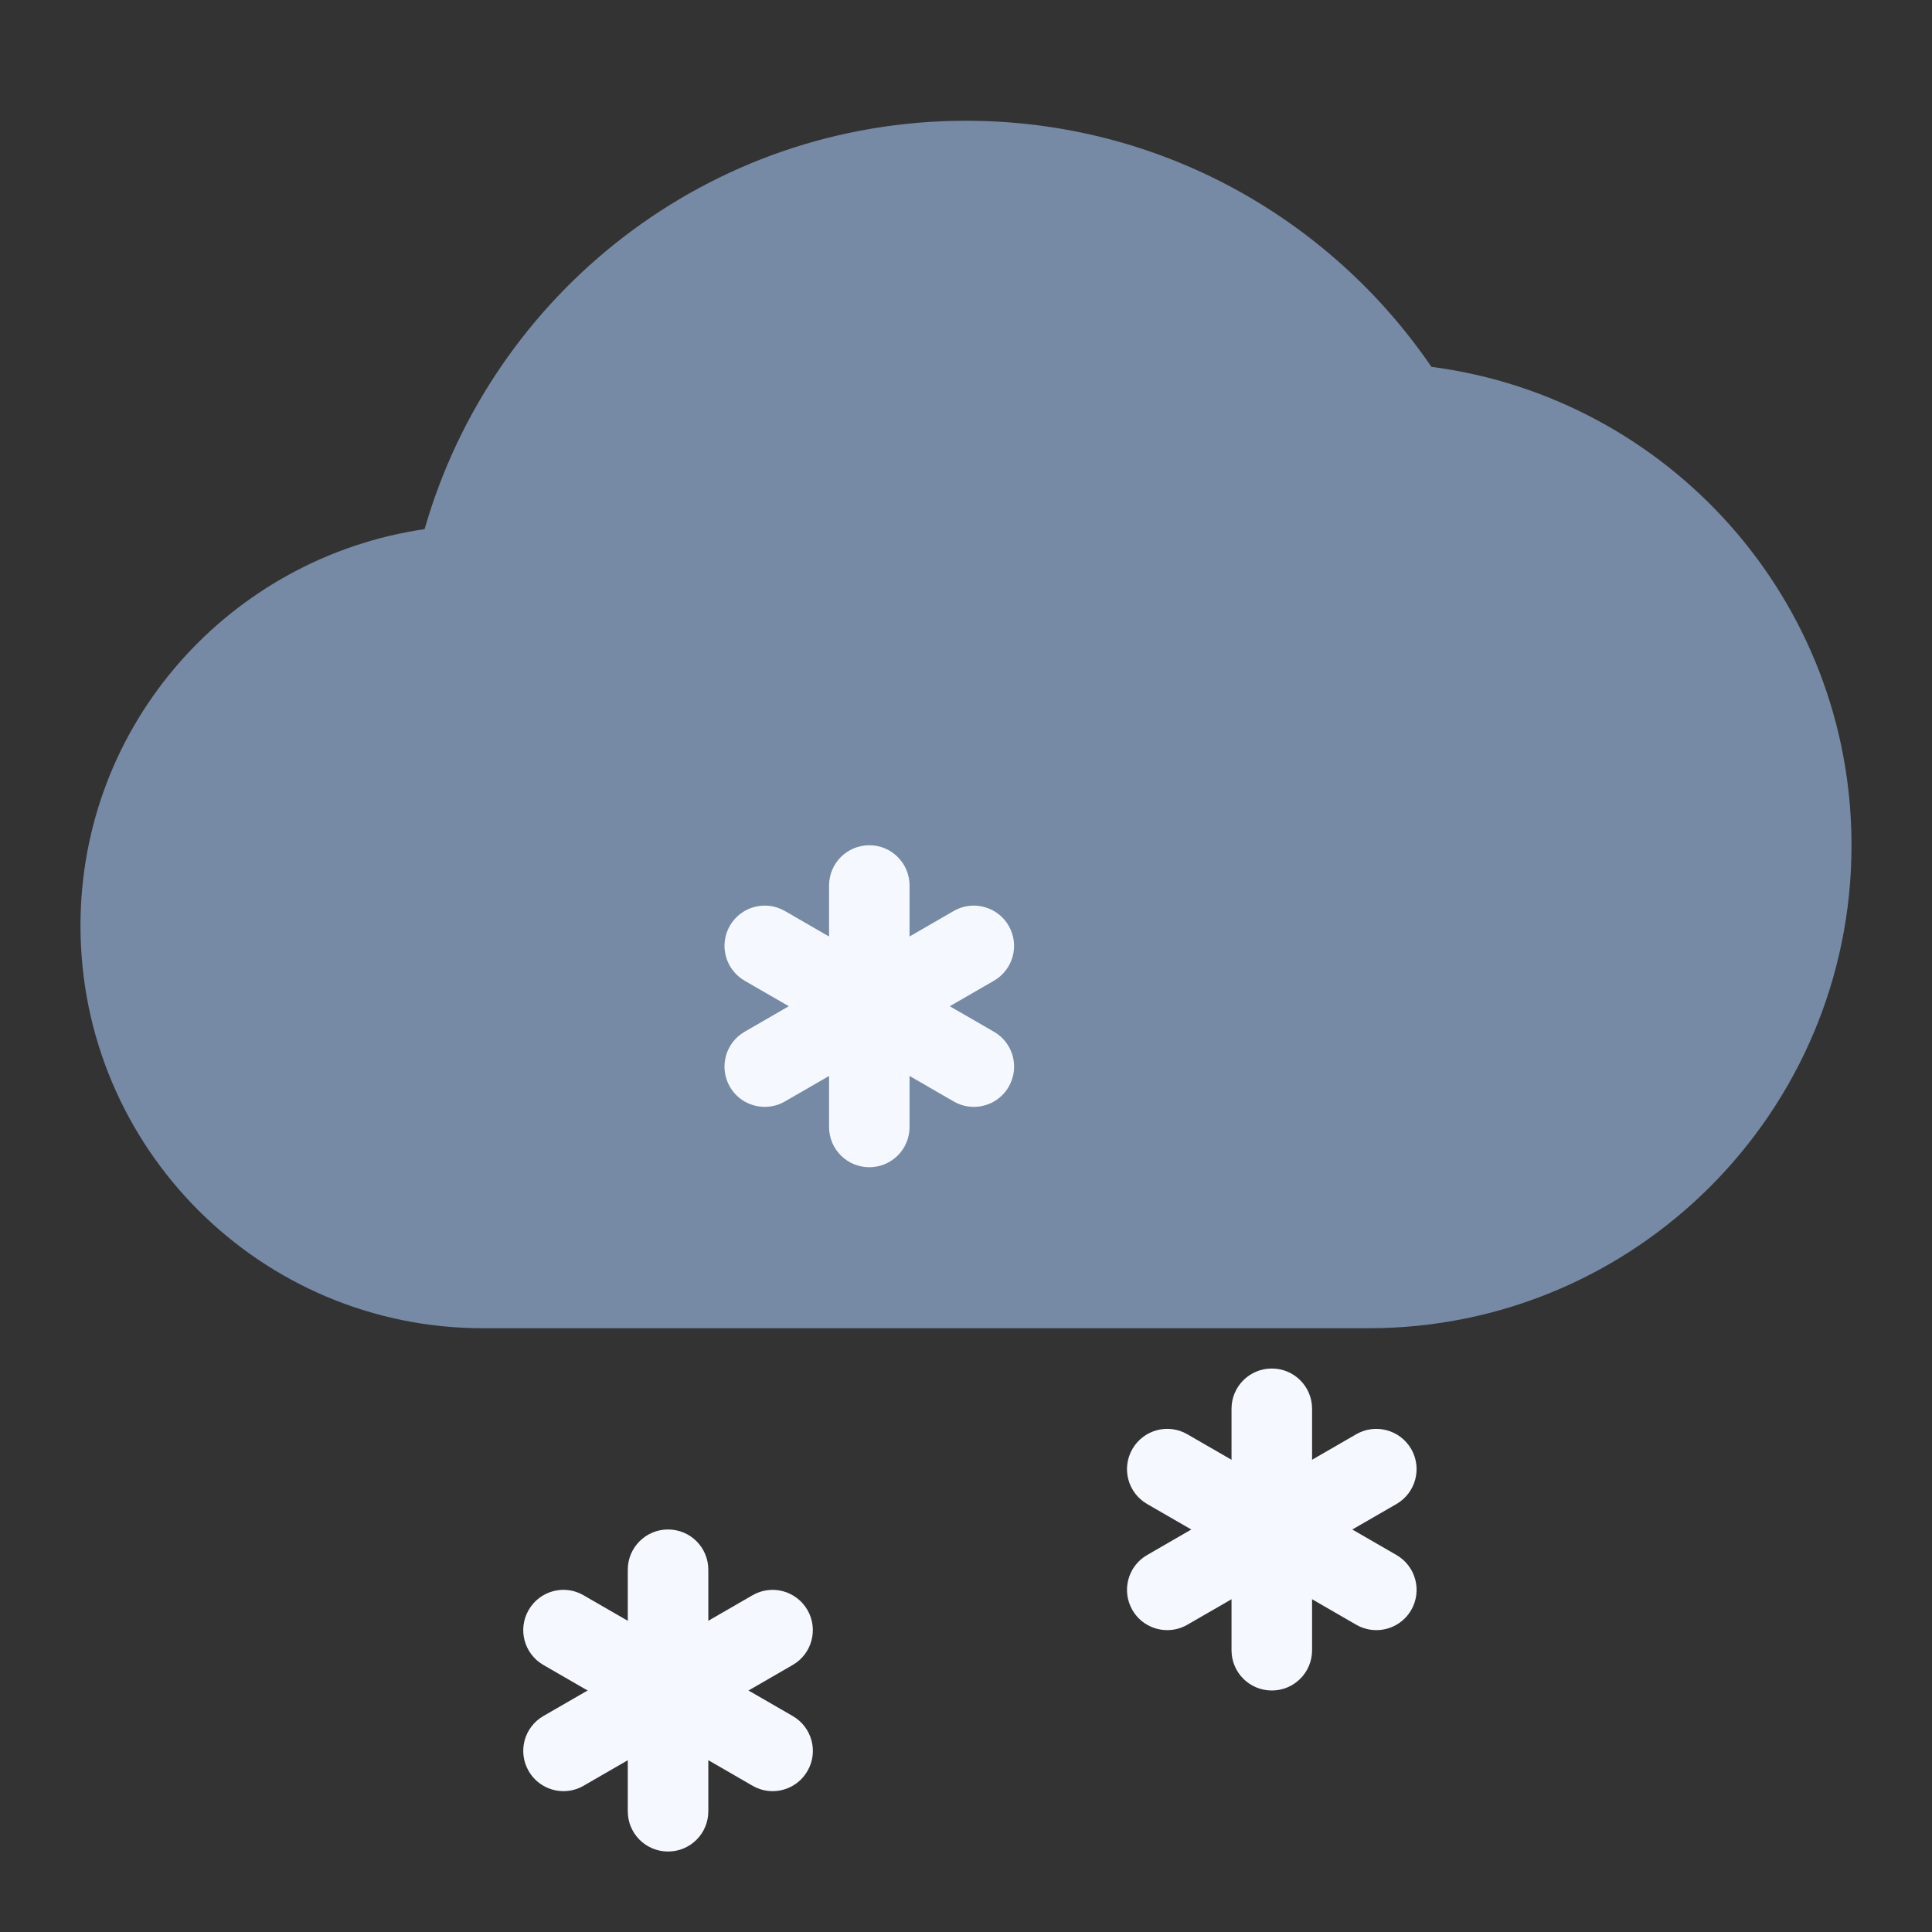<svg width="32" height="32" viewBox="0 0 32 32" fill="none" xmlns="http://www.w3.org/2000/svg">
<rect x="0" y="0" width="32" height="32" fill="#333333" stroke="none"/>
<path d="M23.709 6.076C22.029 3.616 19.204 2 16 2C11.737 2 8.151 4.86 7.033 8.764C3.813 9.236 1.333 11.983 1.333 15.333C1.333 19.015 4.319 22 8 22H22.667C27.085 22 30.667 18.419 30.667 14C30.667 9.936 27.635 6.588 23.709 6.076Z" fill="#7689A5"/>
<path d="M14.399 19.333C14.03 19.333 13.732 19.035 13.732 18.667V14.667C13.732 14.298 14.03 14 14.399 14C14.767 14 15.065 14.298 15.065 14.667V18.667C15.065 19.035 14.767 19.333 14.399 19.333Z" fill="#F5F9FF"/>
<path d="M12.667 18.333C12.436 18.333 12.212 18.214 12.089 18C11.905 17.681 12.014 17.273 12.333 17.089L15.796 15.089C16.114 14.905 16.522 15.014 16.707 15.333C16.891 15.653 16.782 16.06 16.463 16.244L13 18.244C12.895 18.305 12.78 18.333 12.667 18.333Z" fill="#F5F9FF"/>
<path d="M16.13 18.333C16.017 18.333 15.902 18.305 15.797 18.244L12.334 16.244C12.015 16.06 11.905 15.653 12.089 15.333C12.273 15.014 12.682 14.905 13 15.089L16.463 17.089C16.783 17.273 16.892 17.681 16.707 18C16.584 18.214 16.36 18.333 16.13 18.333Z" fill="#F5F9FF"/>
<path d="M11.065 30.667C10.696 30.667 10.398 30.369 10.398 30V26C10.398 25.631 10.696 25.333 11.065 25.333C11.434 25.333 11.732 25.631 11.732 26V30C11.732 30.369 11.434 30.667 11.065 30.667Z" fill="#F5F9FF"/>
<path d="M9.334 29.667C9.103 29.667 8.879 29.547 8.756 29.333C8.572 29.014 8.681 28.607 9 28.423L12.463 26.423C12.781 26.238 13.189 26.347 13.374 26.667C13.558 26.986 13.448 27.393 13.13 27.577L9.667 29.577C9.562 29.638 9.447 29.667 9.334 29.667Z" fill="#F5F9FF"/>
<path d="M12.796 29.667C12.683 29.667 12.569 29.638 12.464 29.577L9 27.577C8.681 27.393 8.572 26.986 8.756 26.667C8.94 26.347 9.348 26.237 9.666 26.423L13.13 28.423C13.449 28.607 13.559 29.015 13.374 29.333C13.251 29.547 13.027 29.667 12.796 29.667Z" fill="#F5F9FF"/>
<path d="M21.065 28C20.696 28 20.398 27.702 20.398 27.333V23.333C20.398 22.965 20.696 22.667 21.065 22.667C21.434 22.667 21.732 22.965 21.732 23.333V27.333C21.732 27.702 21.434 28 21.065 28Z" fill="#F5F9FF"/>
<path d="M19.334 27C19.103 27 18.879 26.881 18.756 26.667C18.572 26.347 18.681 25.94 19 25.756L22.463 23.756C22.78 23.572 23.189 23.681 23.374 24C23.558 24.319 23.448 24.727 23.13 24.911L19.666 26.911C19.562 26.971 19.447 27 19.334 27Z" fill="#F5F9FF"/>
<path d="M22.797 27C22.683 27 22.569 26.971 22.464 26.911L19 24.911C18.681 24.727 18.572 24.319 18.756 24C18.94 23.681 19.349 23.571 19.666 23.756L23.13 25.756C23.449 25.94 23.558 26.348 23.374 26.667C23.25 26.881 23.026 27 22.797 27Z" fill="#F5F9FF"/>
</svg>
